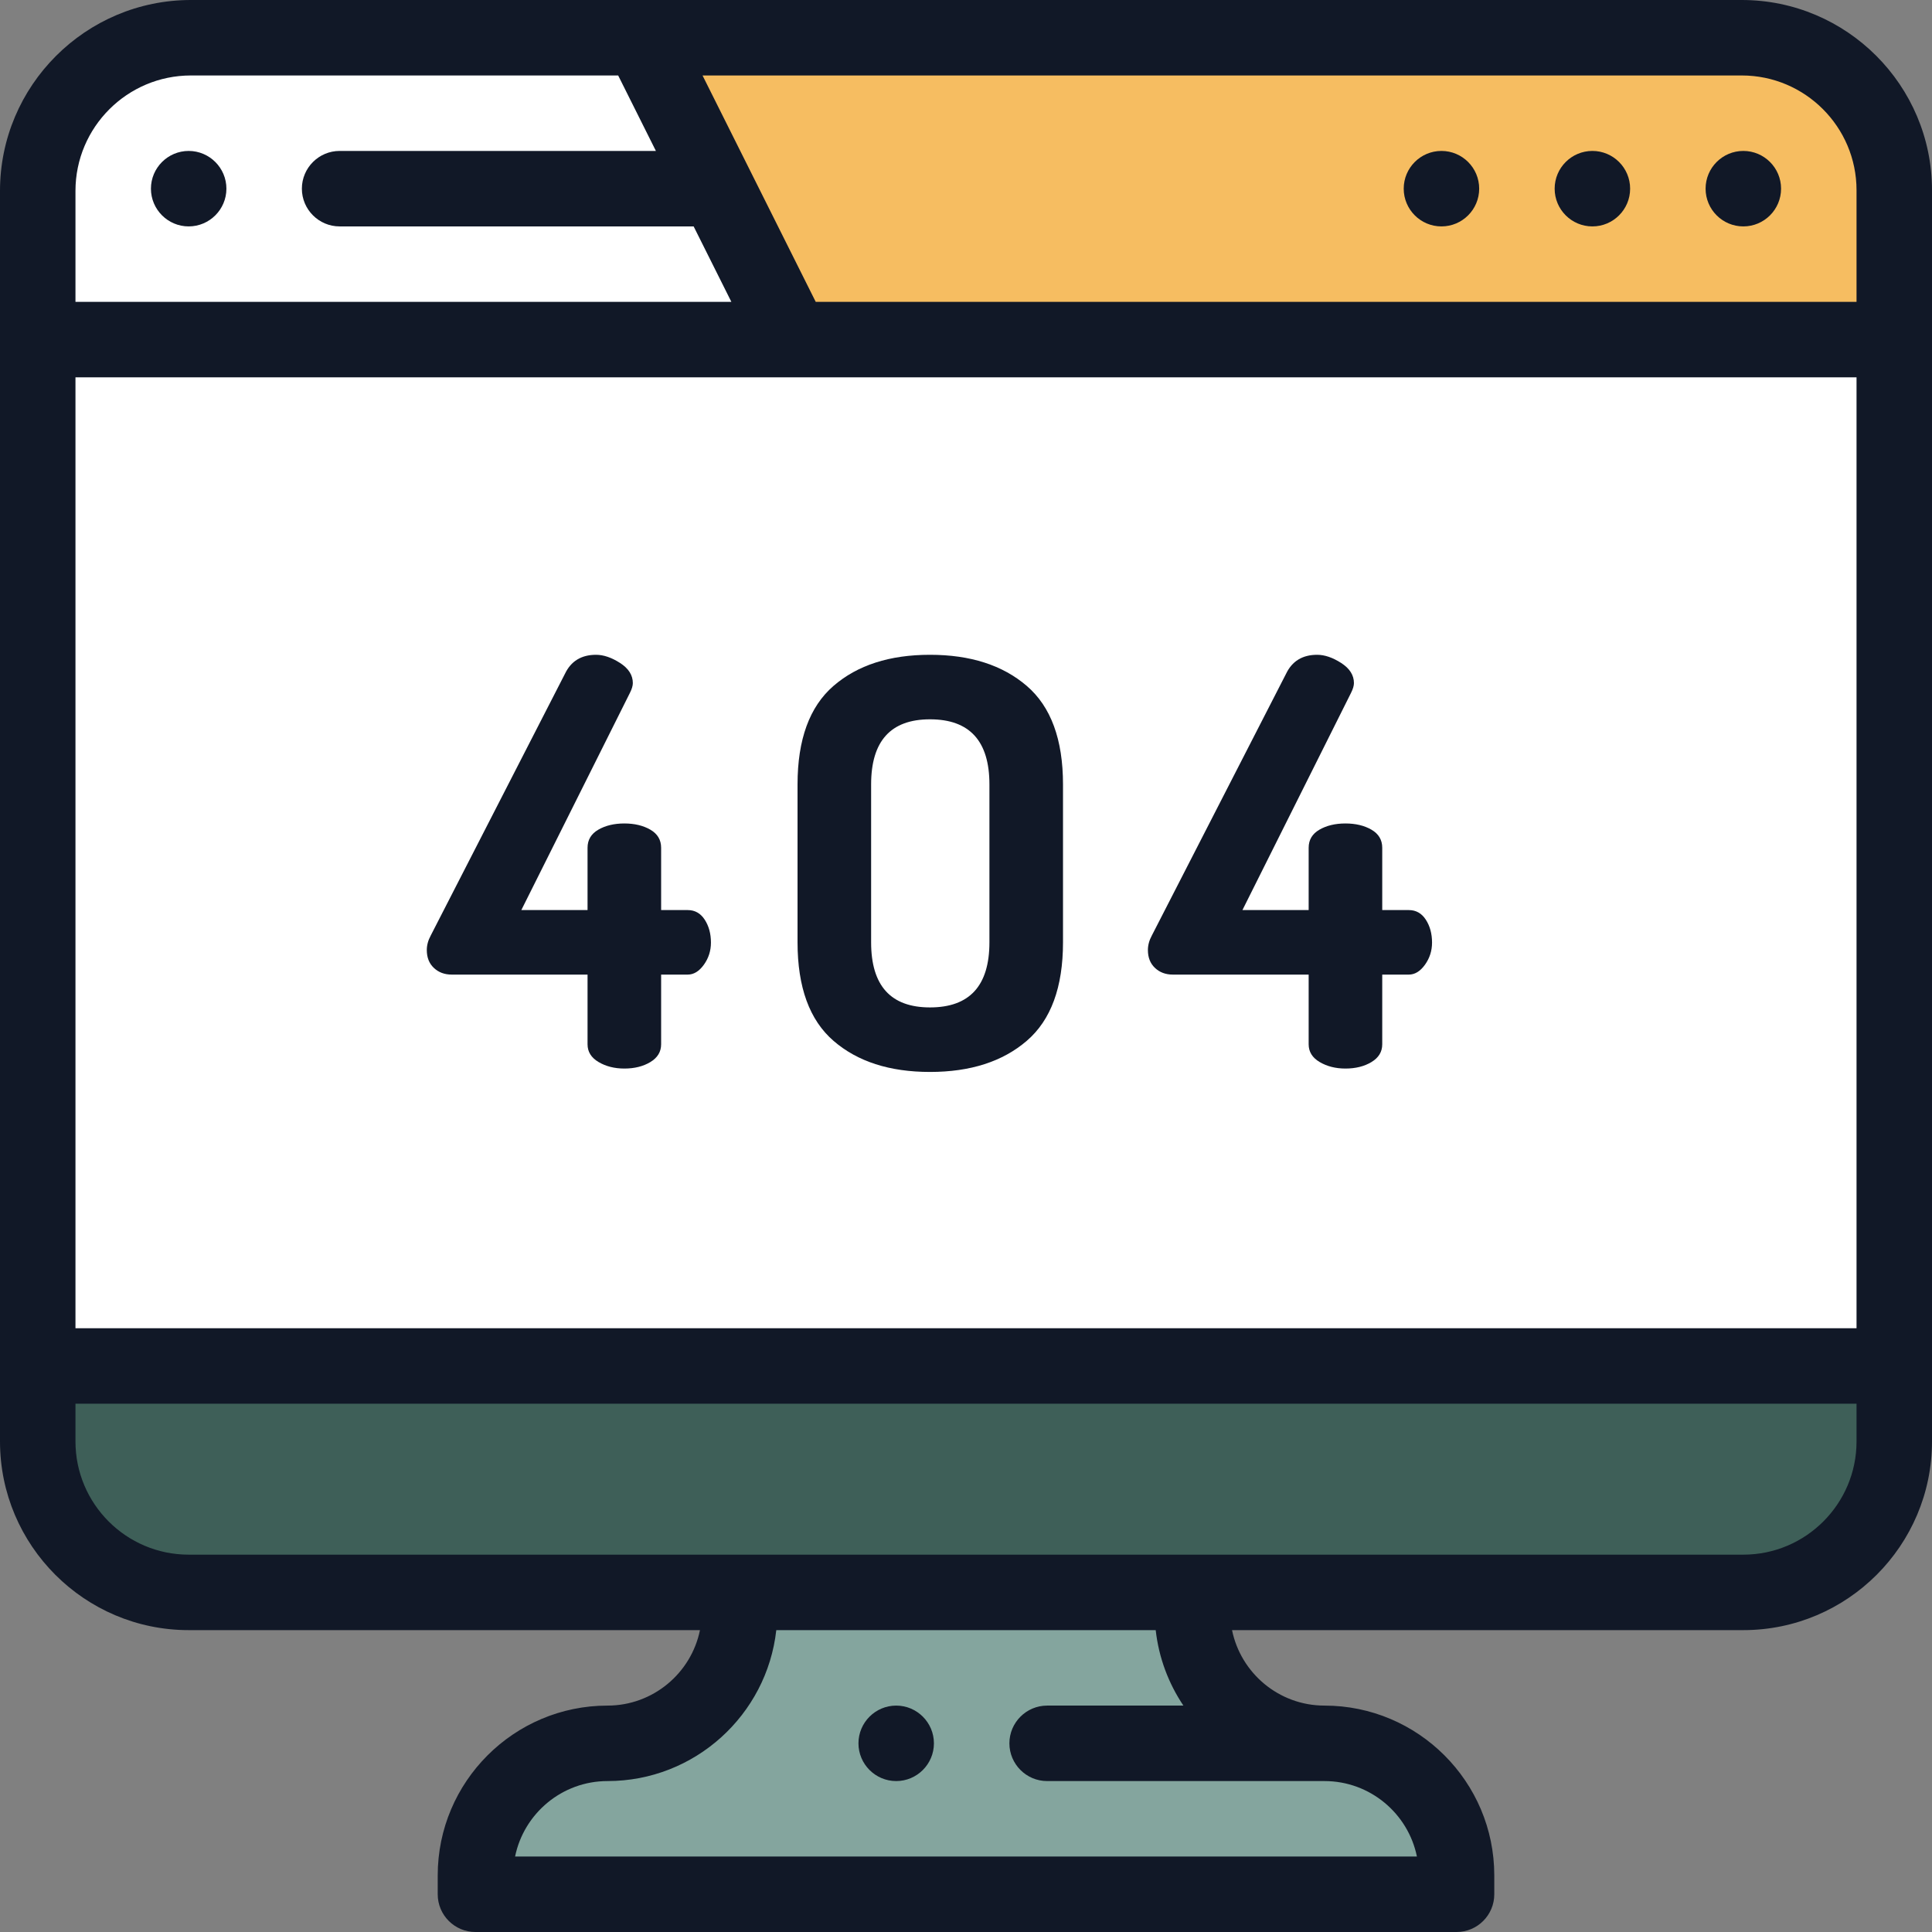 <svg width="340" height="340" viewBox="0 0 340 340" fill="none" xmlns="http://www.w3.org/2000/svg">
<rect x="0" y="0" width="340" height="340" fill="#808080" stroke="none"/>
<path d="M113 7H306.225C321.013 7 333 18.985 333 33.769V60H139.506L113 7Z" fill="white"/>
<path d="M113 7H306.225C321.013 7 333 18.985 333 33.769V60H139.506L113 7Z" fill="#F6BD61"/>
<path d="M139.927 60.182L113.341 7H33.974C19.077 7 7 19.08 7 33.98V241H334V60.182H139.927Z" fill="white"/>
<path d="M130.577 283.312V280H210.423V283.312C210.423 296.119 220.85 306.5 233.712 306.5C246.573 306.5 257 316.881 257 329.688V333H84V329.688C84 316.881 94.427 306.5 107.288 306.5C120.15 306.5 130.577 296.119 130.577 283.312Z" fill="#84A59E"/>
<path d="M334 240H7V253.333C7 268.061 18.903 280 33.585 280H307.415C322.097 280 334 268.061 334 253.333V240Z" fill="#3E5F58"/>
<path d="M75.11 167.194C75.11 166.338 75.342 165.482 75.807 164.626L99.415 118.591C100.476 116.354 102.303 115.233 104.893 115.233C106.221 115.233 107.633 115.716 109.127 116.676C110.621 117.64 111.368 118.819 111.368 120.213C111.368 120.678 111.201 121.243 110.87 121.906L91.745 160.157H103.399V149.196C103.399 147.804 104.029 146.744 105.292 146.012C106.552 145.282 108.081 144.916 109.874 144.916C111.667 144.916 113.193 145.282 114.456 146.012C115.716 146.744 116.348 147.804 116.348 149.196V160.157H121.03C122.29 160.157 123.287 160.72 124.018 161.847C124.748 162.974 125.114 164.318 125.114 165.881C125.114 167.321 124.699 168.619 123.869 169.777C123.038 170.934 122.092 171.512 121.03 171.512H116.348V183.783C116.348 185.101 115.716 186.141 114.456 186.903C113.193 187.665 111.667 188.047 109.874 188.047C108.146 188.047 106.636 187.666 105.342 186.903C104.047 186.14 103.399 185.101 103.399 183.783V171.512H79.493C78.231 171.512 77.185 171.121 76.355 170.338C75.525 169.557 75.11 168.509 75.11 167.194Z" fill="#111827"/>
<path fill-rule="evenodd" clip-rule="evenodd" d="M140.354 138.043V165.834C140.354 173.738 142.462 179.515 146.679 183.166C150.896 186.82 156.556 188.645 163.663 188.645C170.768 188.645 176.446 186.82 180.696 183.166C184.945 179.515 187.071 173.738 187.071 165.834V138.043C187.071 130.141 184.945 124.364 180.696 120.711C176.446 117.06 170.768 115.233 163.663 115.233C156.556 115.233 150.896 117.06 146.679 120.711C142.462 124.364 140.354 130.142 140.354 138.043ZM163.663 177.289C156.756 177.289 153.303 173.472 153.303 165.834V138.043C153.303 130.408 156.756 126.588 163.663 126.588C170.636 126.588 174.122 130.408 174.122 138.043V165.834C174.122 173.472 170.636 177.289 163.663 177.289Z" fill="#111827"/>
<path d="M202.012 167.194C202.012 166.338 202.244 165.482 202.709 164.626L226.317 118.591C227.378 116.354 229.206 115.233 231.796 115.233C233.122 115.233 234.535 115.716 236.029 116.676C237.523 117.64 238.27 118.819 238.27 120.213C238.27 120.678 238.103 121.243 237.772 121.906L218.647 160.157H230.302V149.196C230.302 147.804 230.932 146.744 232.194 146.012C233.454 145.282 234.982 144.916 236.776 144.916C238.568 144.916 240.095 145.282 241.357 146.012C242.618 146.744 243.251 147.804 243.251 149.196V160.157H247.932C249.192 160.157 250.188 160.72 250.92 161.847C251.65 162.974 252.016 164.318 252.016 165.881C252.016 167.321 251.601 168.619 250.771 169.777C249.939 170.934 248.994 171.512 247.932 171.512H243.251V183.783C243.251 185.101 242.619 186.141 241.357 186.903C240.095 187.665 238.568 188.047 236.776 188.047C235.048 188.047 233.539 187.666 232.243 186.903C230.949 186.141 230.302 185.101 230.302 183.783V171.512H206.395C205.133 171.512 204.086 171.121 203.257 170.338C202.426 169.557 202.012 168.509 202.012 167.194Z" fill="#111827"/>
<path fill-rule="evenodd" clip-rule="evenodd" d="M112.891 0H306.527C324.984 0 340 15.016 340 33.473V253.672C340 271.98 325.105 286.875 306.797 286.875H216.818C218.361 294.443 225.069 300.156 233.086 300.156C249.563 300.156 262.969 313.562 262.969 330.039V333.359C262.969 337.026 259.995 340 256.328 340H83.672C80.004 340 77.031 337.026 77.031 333.359V330.039C77.031 313.562 90.437 300.156 106.914 300.156C114.931 300.156 121.639 294.443 123.182 286.875H33.203C14.895 286.875 0 271.98 0 253.672V33.592C0 15.069 15.069 0 33.592 0H112.891ZM326.719 66.406H13.281V233.75H326.719V66.406ZM306.527 13.281C317.66 13.281 326.719 22.34 326.719 33.473V53.125H143.557L123.635 13.281H306.527ZM108.787 13.281H33.592C22.393 13.281 13.281 22.393 13.281 33.592V53.125H128.709L122.068 39.844H59.766C56.107 39.844 53.125 36.862 53.125 33.203C53.125 29.544 56.107 26.562 59.766 26.562H115.427L108.787 13.281ZM208.259 300.156H184.277C180.618 300.156 177.637 303.138 177.637 306.797C177.637 310.456 180.618 313.438 184.277 313.438H233.086C241.103 313.438 247.812 319.151 249.354 326.719H90.646C92.189 319.151 98.897 313.438 106.914 313.438C122.269 313.438 134.957 301.796 136.614 286.875H203.386C203.928 291.751 205.654 296.272 208.259 300.156ZM306.797 273.594C317.782 273.594 326.719 264.657 326.719 253.672V247.031H13.281V253.672C13.281 264.657 22.218 273.594 33.203 273.594H130.156H209.844H306.797Z" fill="#111827"/>
<path d="M306.797 39.844C310.462 39.844 313.438 36.869 313.438 33.203C313.438 29.537 310.462 26.562 306.797 26.562C303.131 26.562 300.156 29.537 300.156 33.203C300.156 36.869 303.131 39.844 306.797 39.844Z" fill="#111827"/>
<path d="M280.234 39.844C283.9 39.844 286.875 36.869 286.875 33.203C286.875 29.537 283.9 26.562 280.234 26.562C276.568 26.562 273.594 29.537 273.594 33.203C273.594 36.869 276.568 39.844 280.234 39.844Z" fill="#111827"/>
<path d="M253.672 39.844C257.337 39.844 260.312 36.869 260.312 33.203C260.312 29.537 257.337 26.562 253.672 26.562C250.006 26.562 247.031 29.537 247.031 33.203C247.031 36.869 250.006 39.844 253.672 39.844Z" fill="#111827"/>
<path d="M157.715 313.438C161.374 313.438 164.355 310.456 164.355 306.797C164.355 303.138 161.374 300.156 157.715 300.156C154.056 300.156 151.074 303.138 151.074 306.797C151.074 310.456 154.056 313.438 157.715 313.438Z" fill="#111827"/>
<path d="M33.203 39.844C36.862 39.844 39.844 36.862 39.844 33.203C39.844 29.544 36.862 26.562 33.203 26.562C29.544 26.562 26.562 29.544 26.562 33.203C26.562 36.862 29.544 39.844 33.203 39.844Z" fill="#111827"/>
</svg>
